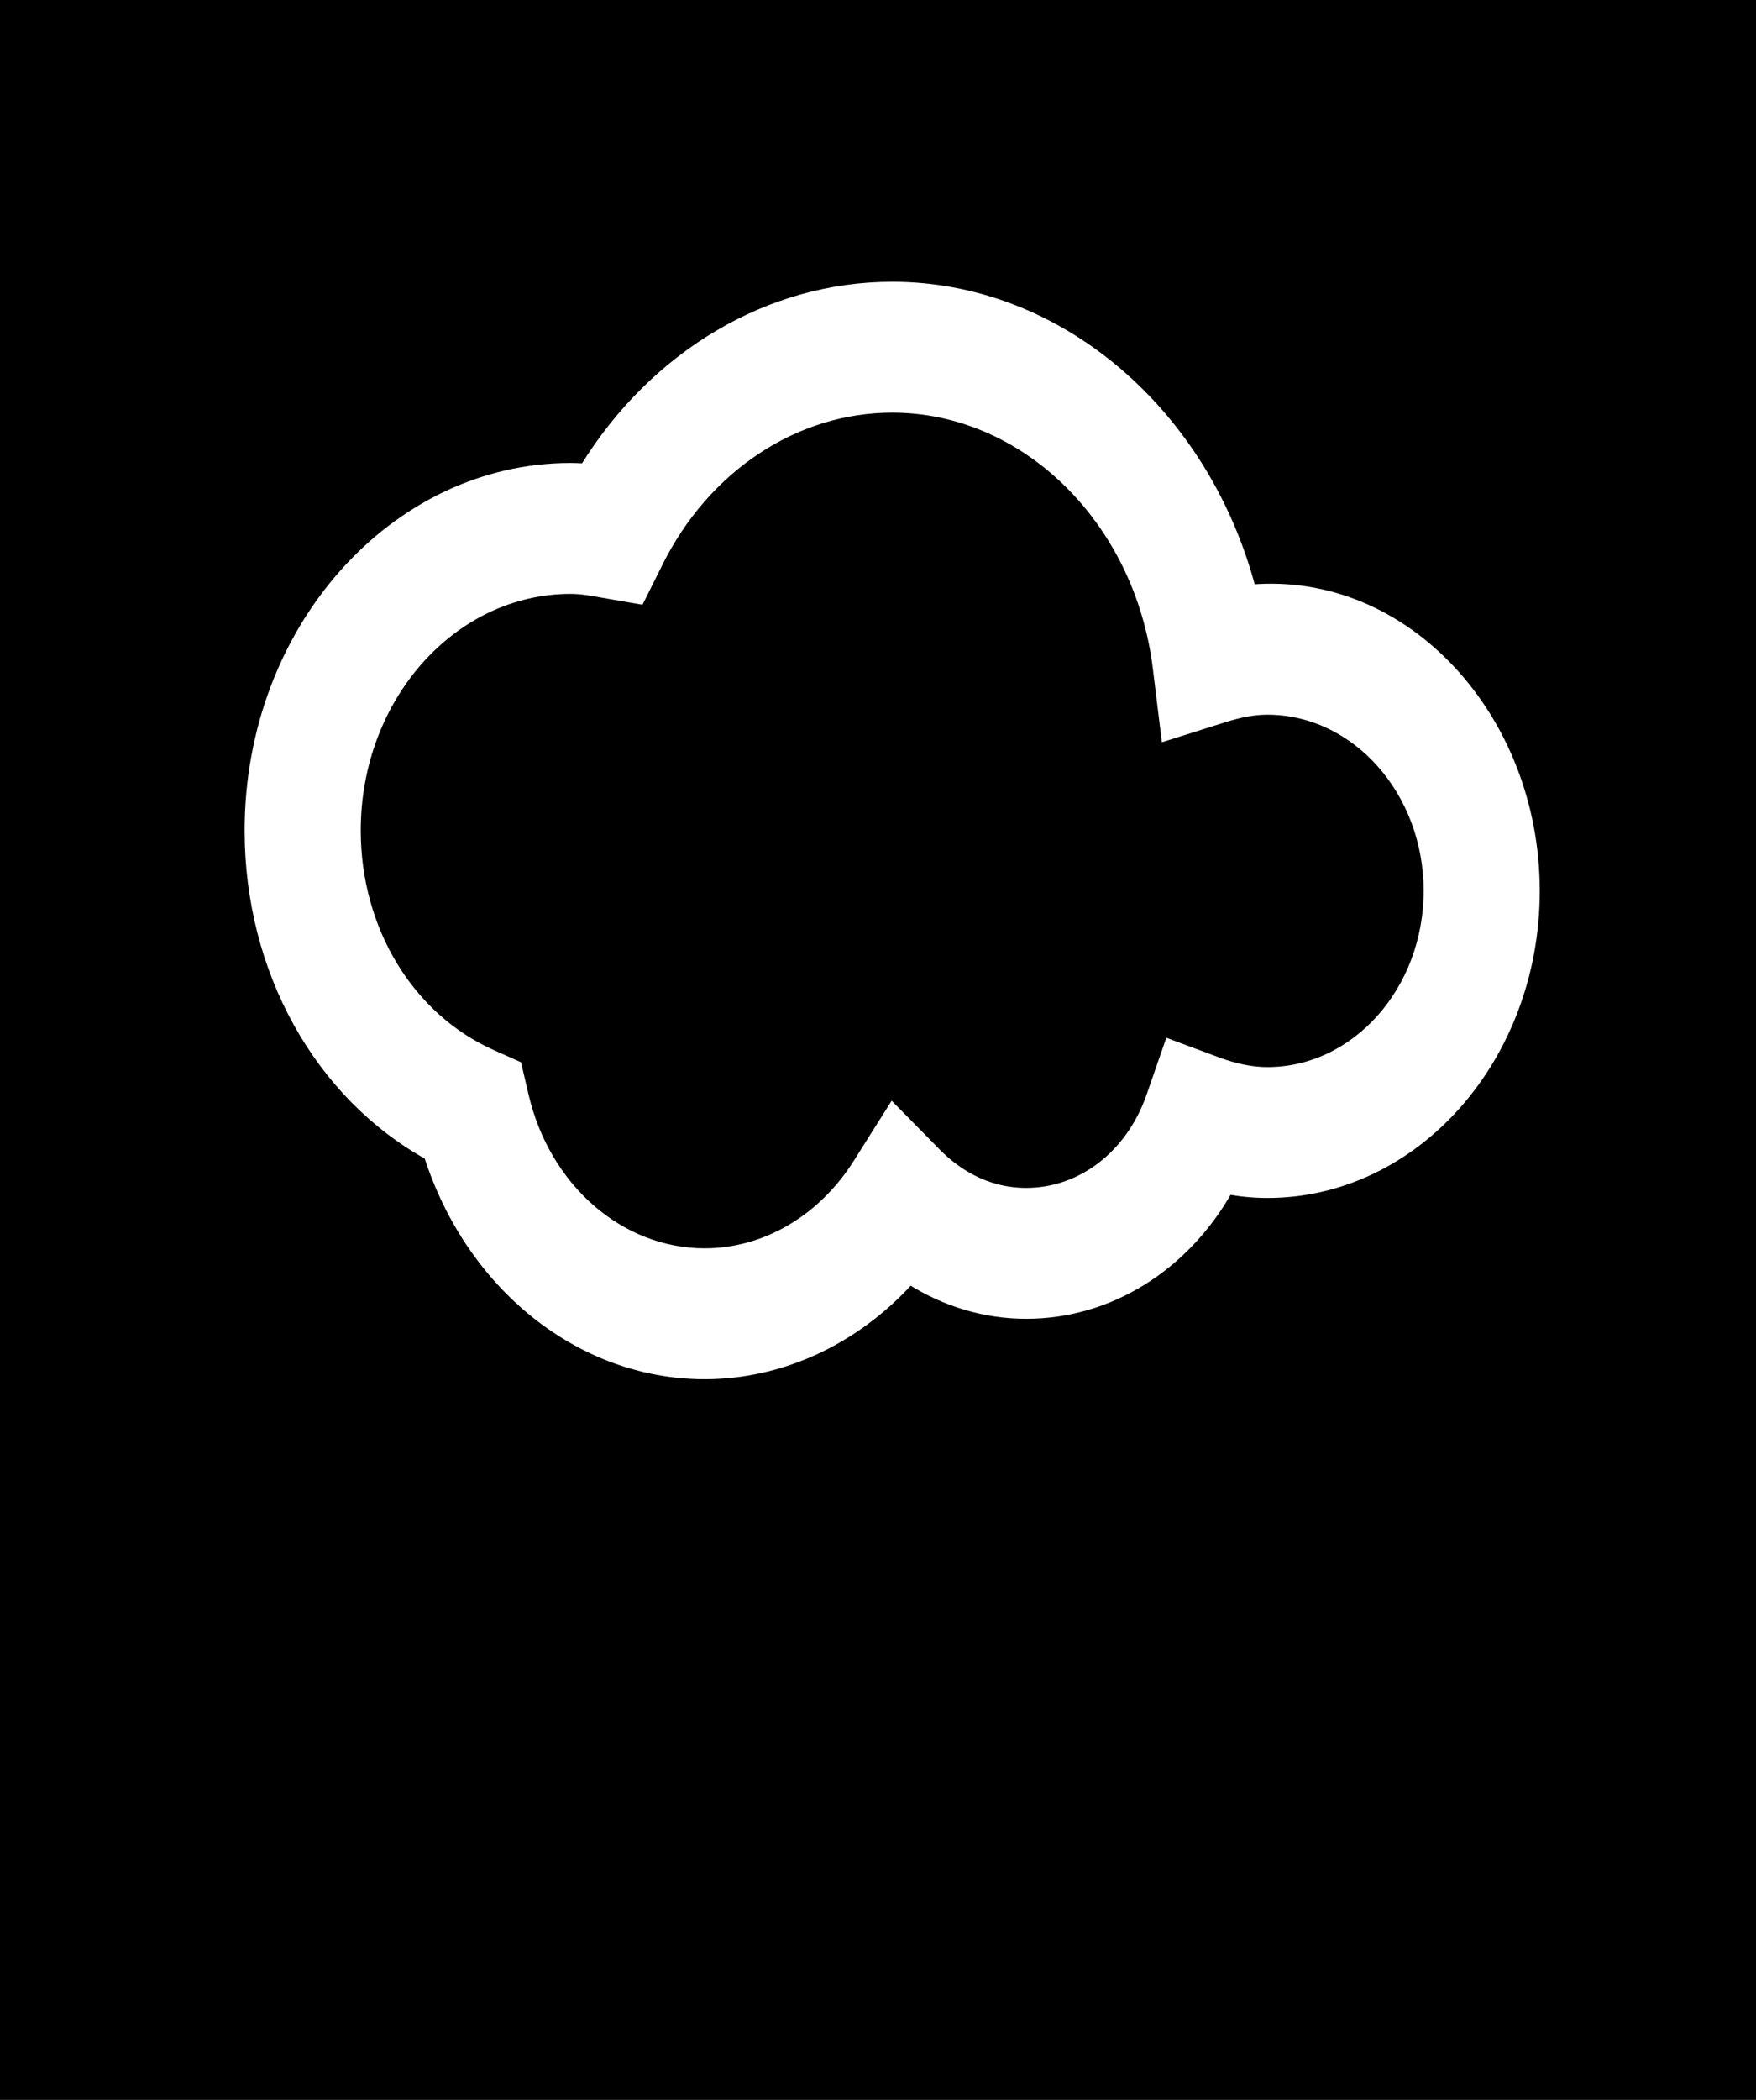 <?xml version="1.0" encoding="UTF-8" standalone="no"?>
<!-- Created with Inkscape (http://www.inkscape.org/) -->

<svg
   xmlns:dc="http://purl.org/dc/elements/1.1/"
   xmlns:cc="http://creativecommons.org/ns#"
   xmlns:rdf="http://www.w3.org/1999/02/22-rdf-syntax-ns#"
   xmlns:svg="http://www.w3.org/2000/svg"
   xmlns="http://www.w3.org/2000/svg"
   xmlns:sodipodi="http://sodipodi.sourceforge.net/DTD/sodipodi-0.dtd"
   xmlns:inkscape="http://www.inkscape.org/namespaces/inkscape"
   width="94.157"
   height="112.571"
   viewBox="0 0 88.273 105.535"
   id="svg4160"
   version="1.1"
   inkscape:version="0.92.3 (2405546, 2018-03-11)"
   sodipodi:docname="bmp_cloud.svg">
  <defs
     id="defs4162" />
  <sodipodi:namedview
     id="base"
     pagecolor="#ffffff"
     bordercolor="#666666"
     borderopacity="1.0"
     inkscape:pageopacity="0.0"
     inkscape:pageshadow="2"
     inkscape:zoom="10.979568"
     inkscape:cx="27.369368"
     inkscape:cy="50.680203"
     inkscape:document-units="px"
     inkscape:current-layer="layer1"
     showgrid="true"
     units="px"
     showguides="true"
     inkscape:window-width="2560"
     inkscape:window-height="1411"
     inkscape:window-x="2391"
     inkscape:window-y="-9"
     inkscape:window-maximized="1">
    <inkscape:grid
       type="xygrid"
       id="grid4712"
       originx="4.894"
       originy="0.773"
       spacingx="1"
       spacingy="1" />
  </sodipodi:namedview>
  <g
     inkscape:groupmode="layer"
     id="layer4"
     inkscape:label="Fondo"
     style="display:inline"
     transform="translate(4.894,0.762)">
    <path
       style="fill:#000000;fill-opacity:1;fill-rule:evenodd;stroke:none;stroke-width:2.107;stroke-linecap:butt;stroke-linejoin:miter;stroke-miterlimit:4;stroke-dasharray:none;stroke-opacity:1"
       d="M -4.894,-0.762 H 83.379 V 104.773 H -4.894 Z"
       id="path4808"
       inkscape:connector-curvature="0" />
  </g>
  <g
     inkscape:groupmode="layer"
     id="layer1"
     inkscape:label="Simbolo"
     transform="translate(4.894,0.762)">
    <g
       transform="matrix(0.449,0,0,0.506,7.628,4.543)"
       id="surface1"
       style="stroke:#ffffff;stroke-opacity:1">
      <path
         inkscape:connector-curvature="0"
         style="fill:#ffffff;fill-opacity:1;fill-rule:nonzero;stroke:#ffffff;stroke-width:1;stroke-miterlimit:4;stroke-dasharray:none;stroke-opacity:1"
         d="M 51,126 C 37.078,126 24.75,117.188 20.062,104.227 7.781,98.18 0,85.852 0,72 0,52.148 16.148,36 36,36 c 0.516,0 1.031,0.023 1.523,0.047 C 45.328,24.82 58.195,18 72,18 90.703,18 107.039,30.562 112.219,48.07 129.516,46.781 144,60.867 144,78 c 0,16.547 -13.453,30 -30,30 -1.43,0 -2.883,-0.117 -4.359,-0.352 C 104.766,115.289 96.328,120 87,120 82.43,120 77.977,118.828 73.992,116.602 67.875,122.578 59.625,126 51,126 Z M 36,48 c -13.242,0 -24,10.758 -24,24 0,9.867 5.953,18.609 15.188,22.266 l 2.836,1.125 0.773,2.93 C 33.211,107.555 41.531,114 51,114 c 6.773,0 13.148,-3.328 17.109,-8.906 l 3.914,-5.508 5.016,4.523 C 79.008,105.867 82.336,108 87,108 c 6.164,0 11.625,-3.727 13.922,-9.516 l 2.062,-5.273 5.391,1.781 C 110.438,95.672 112.289,96 114,96 c 9.914,0 18,-8.086 18,-18 0,-9.914 -8.086,-18 -18,-18 -1.406,0 -2.93,0.234 -4.781,0.75 l -6.609,1.852 -0.938,-6.797 C 99.609,41.086 86.859,30 72,30 61.148,30 51.117,35.906 45.82,45.398 l -2.039,3.633 -4.125,-0.633 C 38.461,48.211 37.242,48 36,48 Z"
         id="path2" />
    </g>
  </g>
</svg>
